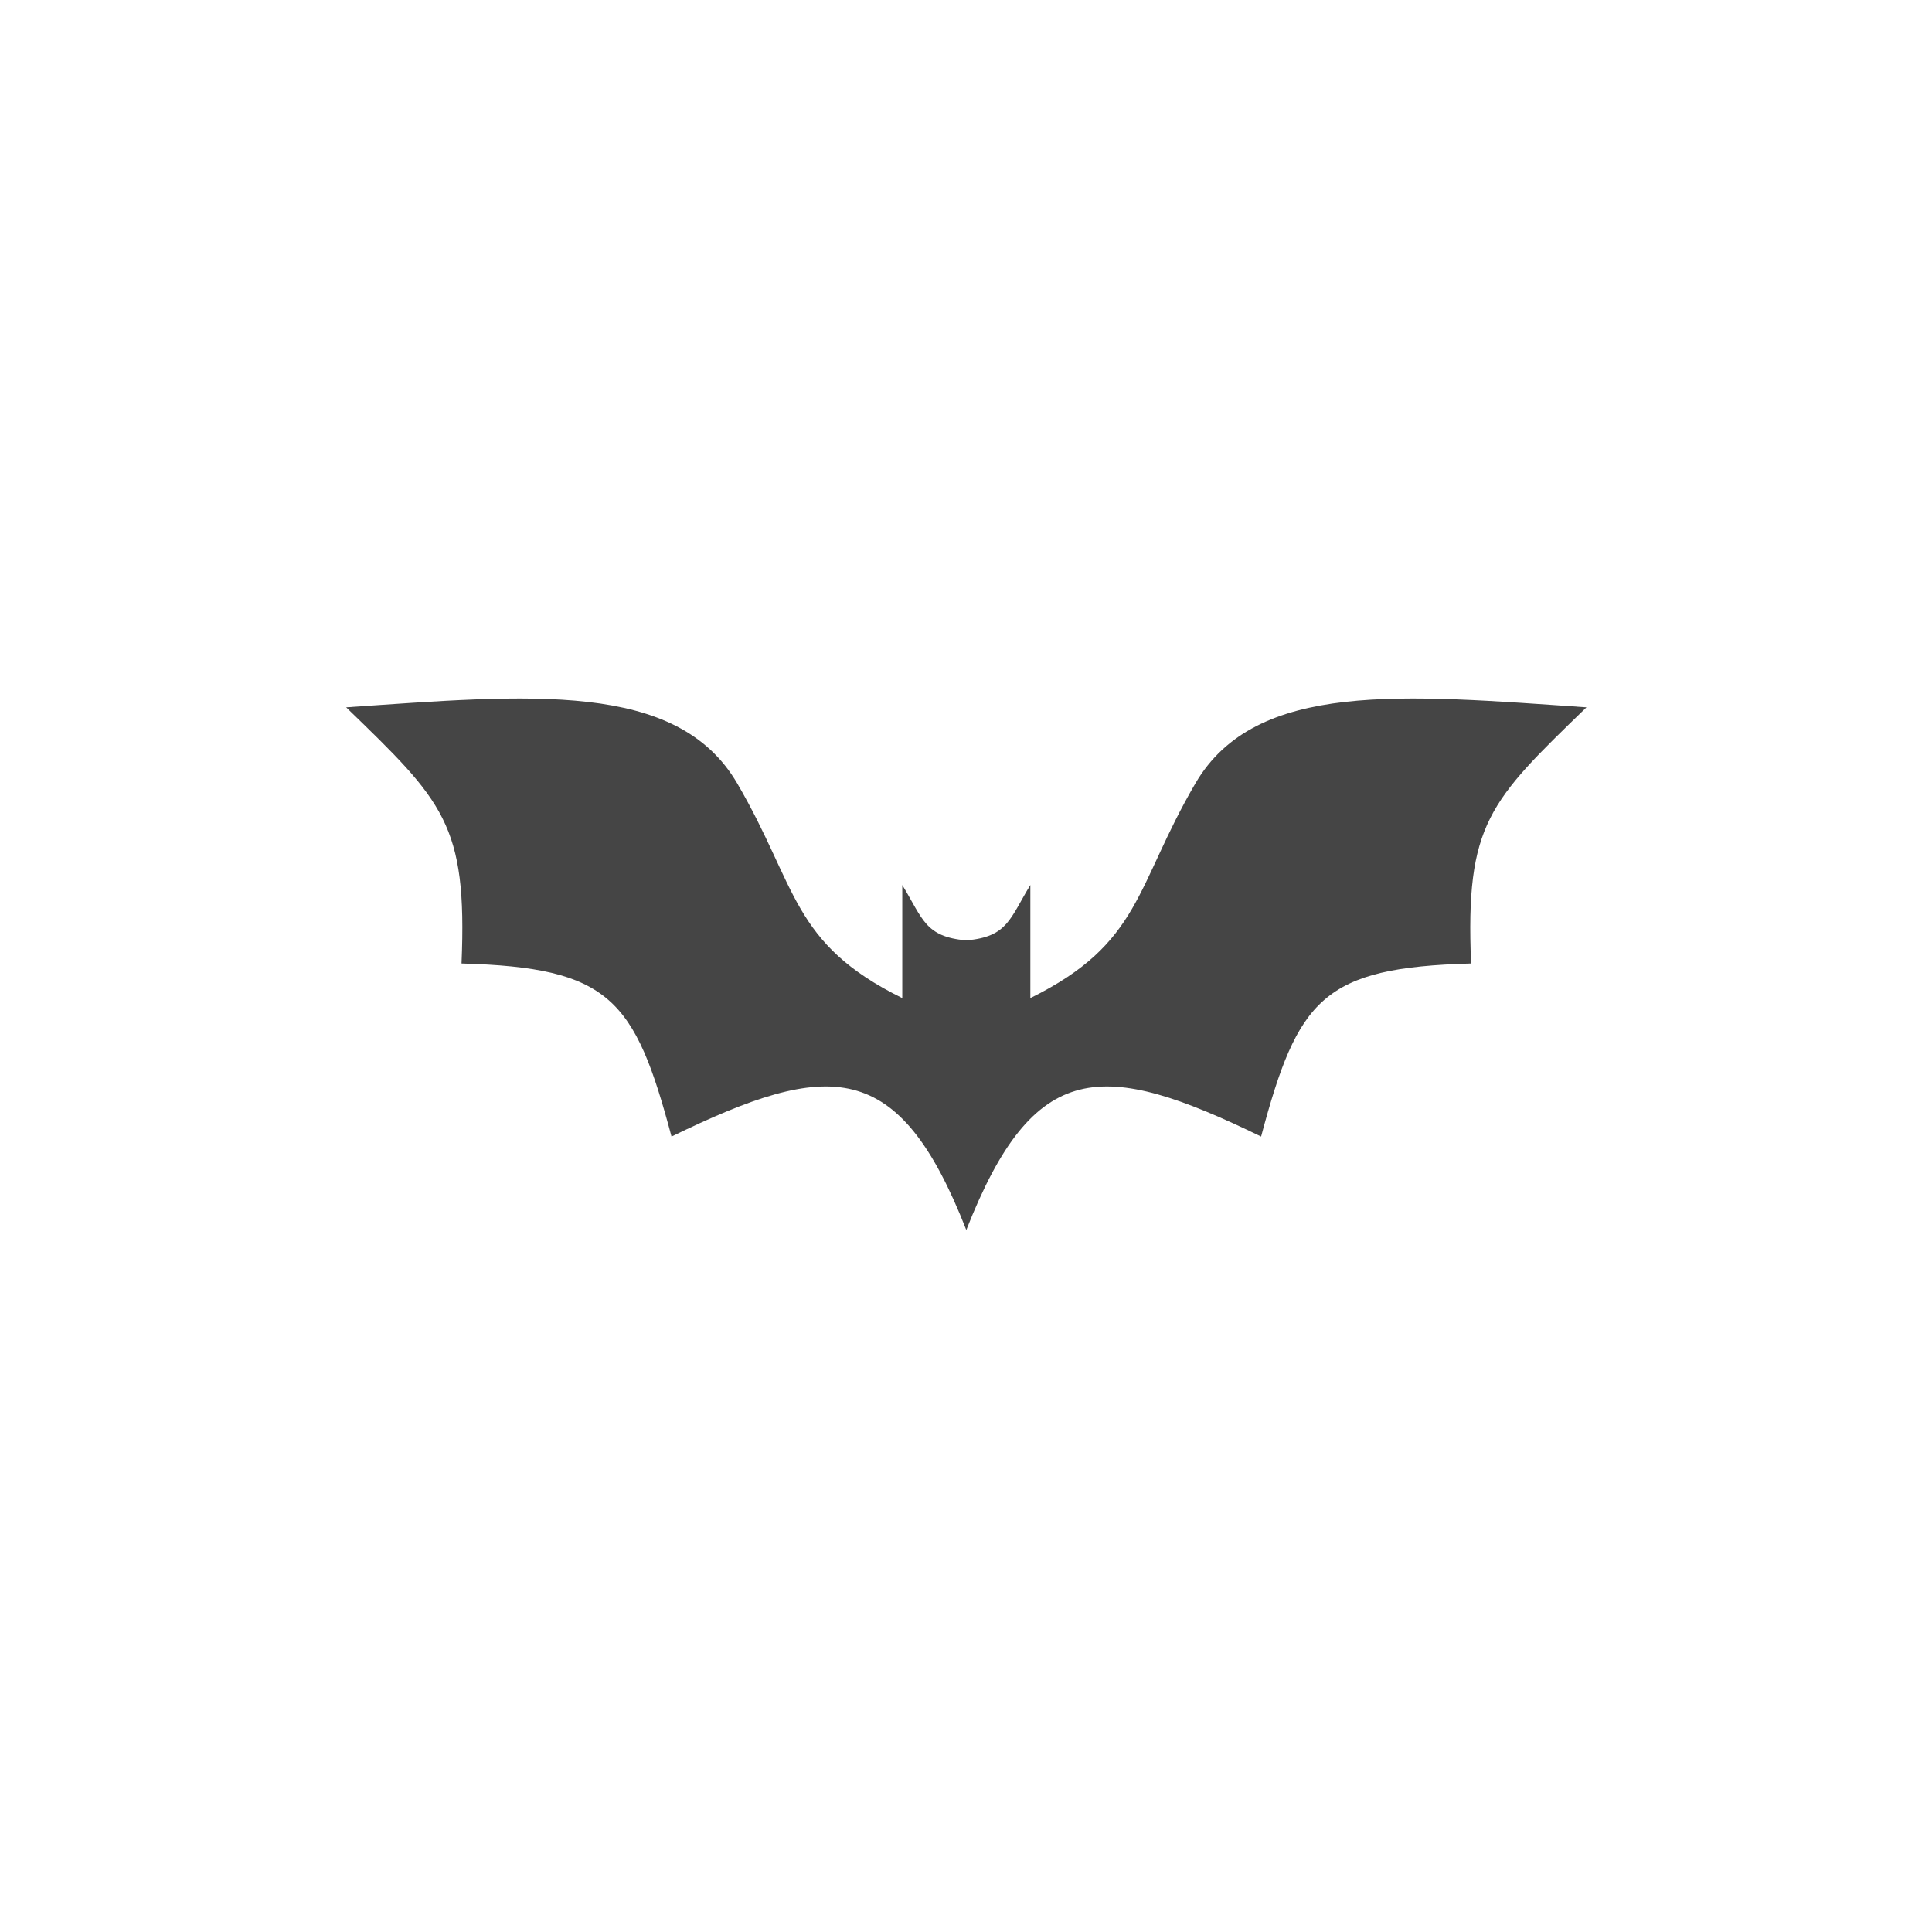 <svg width="300" height="300" viewBox="0 0 300 300" fill="none" xmlns="http://www.w3.org/2000/svg">
<path fill-rule="evenodd" clip-rule="evenodd" d="M150.049 190.995C139.531 164.185 128.848 164.528 104.273 176.482C98.567 155.086 94.687 150.248 71.666 149.609C72.571 127.914 68.834 124.448 53.751 109.835C82.17 107.889 105.117 105.6 114.485 121.659C123.857 137.718 122.849 146.476 140.104 154.982V137.425C143.313 142.682 143.622 145.466 150.048 146.024C156.472 145.465 156.783 142.682 159.992 137.425V154.982C177.248 146.476 176.241 137.717 185.611 121.659C194.983 105.6 217.927 107.888 246.345 109.835C231.261 124.448 227.525 127.914 228.43 149.609C205.409 150.248 201.529 155.087 195.823 176.482C171.248 164.528 160.566 164.186 150.047 190.995H150.049Z" fill="#454545"/>
</svg>
